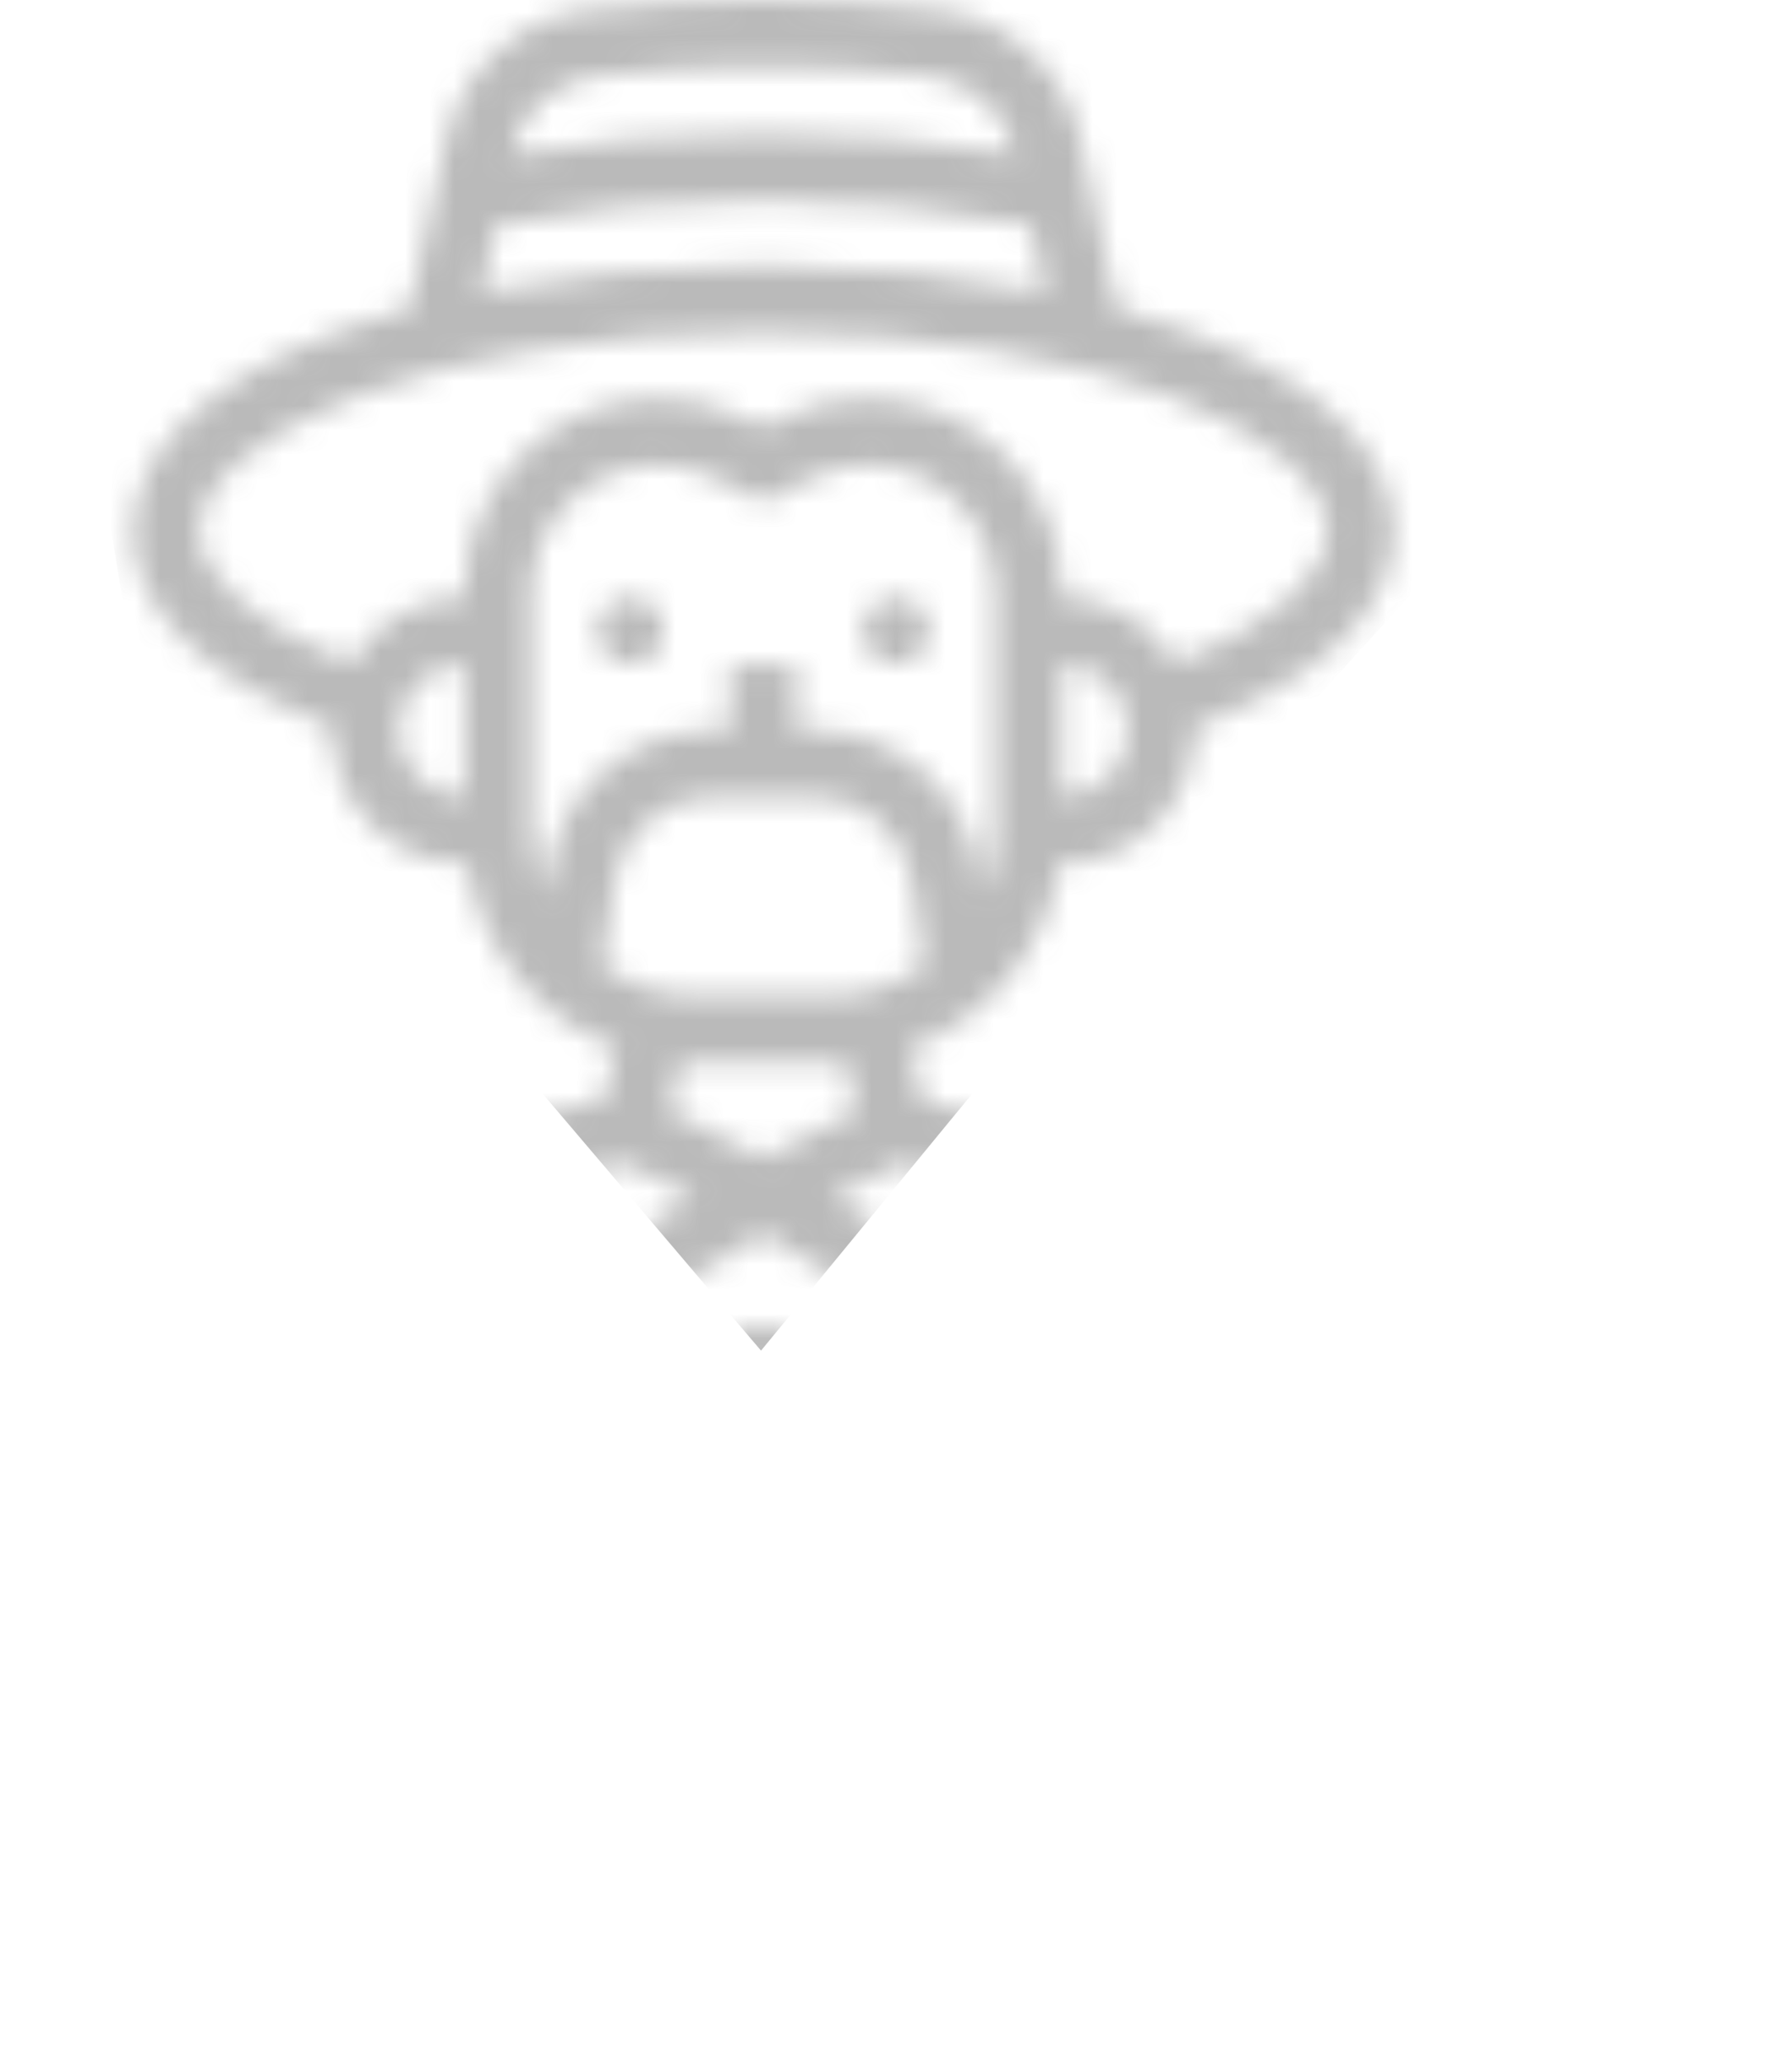 <svg width="73" height="84" viewBox="0 0 73 84" fill="none" xmlns="http://www.w3.org/2000/svg">
<mask id="mask0_258_581" style="mask-type:alpha" maskUnits="userSpaceOnUse" x="0" y="0" width="73" height="84">
<path d="M25.684 27.038C26.431 27.038 27.036 26.433 27.036 25.686C27.036 24.939 26.431 24.334 25.684 24.334C24.938 24.334 24.332 24.939 24.332 25.686C24.332 26.433 24.938 27.038 25.684 27.038Z" fill="white"/>
<path d="M36.5 27.038C37.246 27.038 37.852 26.433 37.852 25.686C37.852 24.939 37.246 24.334 36.5 24.334C35.753 24.334 35.148 24.939 35.148 25.686C35.148 26.433 35.753 27.038 36.5 27.038Z" fill="white"/>
<path d="M67.593 27.037C64.61 27.037 62.185 29.462 62.185 32.444V32.693C60.616 33.252 59.481 34.739 59.481 36.5V39.667C59.481 41.473 60.186 43.171 61.462 44.447L62.077 45.062L59.846 56.96L54.15 52.403C50.081 49.148 45.257 46.759 40.201 45.496L37.615 44.85L37.068 42.664C40.268 41.48 42.651 38.618 43.151 35.148H43.259C46.241 35.148 48.667 32.723 48.667 29.74C48.667 29.696 48.654 29.655 48.653 29.611C53.883 27.602 56.778 24.798 56.778 21.629C56.778 17.748 52.395 14.47 45.498 12.572L44.014 5.694C43.403 2.857 41.046 0.727 38.149 0.394C33.581 -0.131 28.601 -0.131 24.035 0.394C21.138 0.727 18.781 2.857 18.17 5.694L16.687 12.572C9.79 14.47 5.407 17.748 5.407 21.629C5.407 24.798 8.302 27.602 13.532 29.611C13.531 29.655 13.518 29.696 13.518 29.74C13.518 32.723 15.944 35.148 18.926 35.148H19.034C19.534 38.618 21.918 41.478 25.117 42.664L24.582 44.805C21.911 45.295 19.39 46.229 17.055 47.587L8.671 39.203H8.111C5.329 39.203 3.058 41.323 2.763 44.028C1.008 45.963 0 48.52 0 51.138V62.185C0 63.676 1.213 64.888 2.704 64.888H5.609C5.49 65.846 5.407 66.809 5.407 67.786V68.944C5.407 72.671 8.44 75.703 12.167 75.703H13.518V83.814H53.282L48.667 79.199V68.518L59.849 74.619C61.152 75.329 62.624 75.703 64.108 75.703C69.011 75.703 73 71.714 73 66.811V32.444C73 29.462 70.575 27.037 67.593 27.037ZM28.285 48.775L24.998 50.745L23.786 47.715C24.346 47.575 24.916 47.471 25.491 47.378L28.285 48.775ZM36.66 47.396L38.356 47.82L37.187 50.745L33.9 48.775L36.66 47.396ZM33.162 32.444C35.167 32.444 36.893 33.941 37.176 35.926L37.661 39.326C36.563 40.096 35.235 40.555 33.796 40.555H28.389C26.951 40.555 25.622 40.096 24.524 39.326L25.009 35.926C25.292 33.941 27.017 32.444 29.023 32.444H33.162ZM43.259 32.444V27.037C44.75 27.037 45.963 28.249 45.963 29.74C45.963 31.232 44.75 32.444 43.259 32.444ZM24.344 3.079C28.707 2.58 33.48 2.58 37.841 3.079C39.585 3.281 41.004 4.561 41.371 6.263L41.377 6.291C34.914 5.164 27.27 5.164 20.808 6.291L20.814 6.263C21.181 4.561 22.6 3.282 24.344 3.079ZM20.19 9.158C26.907 7.813 35.279 7.813 41.997 9.158L42.586 11.893C39.16 11.205 35.282 10.815 31.093 10.815C26.903 10.815 23.025 11.205 19.599 11.893L20.19 9.158ZM16.222 29.74C16.222 28.249 17.435 27.037 18.926 27.037V32.444C17.435 32.444 16.222 31.232 16.222 29.74ZM18.926 24.136V24.333C16.943 24.333 15.226 25.417 14.284 27.011C10.407 25.485 8.111 23.517 8.111 21.629C8.111 17.793 17.548 13.518 31.093 13.518C44.637 13.518 54.074 17.793 54.074 21.629C54.074 23.517 51.779 25.485 47.901 27.011C46.959 25.417 45.242 24.333 43.259 24.333V24.136C43.259 19.772 39.709 16.222 35.346 16.222C34.126 16.222 32.901 16.511 31.806 17.057L31.093 17.414L30.379 17.057C29.284 16.511 28.06 16.222 26.84 16.222C22.476 16.222 18.926 19.772 18.926 24.136ZM21.63 33.796V24.136C21.63 21.263 23.967 18.926 26.84 18.926C27.643 18.926 28.448 19.116 29.17 19.476L31.093 20.437L33.014 19.476C33.736 19.116 34.542 18.926 35.346 18.926C38.218 18.926 40.556 21.263 40.556 24.136V33.796C40.556 34.754 40.349 35.663 39.988 36.489L39.853 35.544C39.381 32.236 36.504 29.74 33.162 29.74H32.444V27.037H29.741V29.74H29.023C25.681 29.74 22.804 32.236 22.333 35.544L22.197 36.489C21.837 35.663 21.63 34.754 21.63 33.796ZM28.389 43.259H33.796C34.007 43.259 34.215 43.241 34.422 43.228L34.925 45.238L31.093 47.155L27.26 45.238L27.763 43.228C27.97 43.241 28.178 43.259 28.389 43.259ZM21.209 48.55L23.337 53.87L19.034 49.567C19.741 49.185 20.464 48.843 21.209 48.55ZM25.289 63.373L25.009 63.653L10.866 49.51C11.073 48.427 11.927 47.573 13.01 47.366L27.859 62.215C26.89 62.285 25.983 62.678 25.289 63.373ZM7.6 41.956L10.939 45.295C10.033 45.792 9.293 46.533 8.795 47.439L5.456 44.1C5.663 43.017 6.517 42.163 7.6 41.956ZM6.109 62.185H2.704V51.138C2.704 49.518 3.221 47.93 4.145 46.611L10.627 53.094C8.457 55.776 6.924 58.874 6.109 62.185ZM8.111 68.944V67.786C8.111 63.127 9.686 58.65 12.545 55.013L22.422 64.888H16.222V62.185H13.518V64.888H10.815V67.592H24.893L27.201 65.285C27.453 65.032 27.801 64.888 28.156 64.888H31.093C31.839 64.888 32.444 65.494 32.444 66.24V71.648C32.444 72.394 31.839 73 31.093 73H12.167C9.931 73 8.111 71.18 8.111 68.944ZM16.222 75.703H31.093C31.717 75.703 32.301 75.551 32.83 75.296L38.644 81.111H16.222V75.703ZM42.467 81.111L34.741 73.385C34.995 72.856 35.148 72.272 35.148 71.648V69.504L46.755 81.111H42.467ZM45.963 62.185V76.496L35.085 65.617C34.814 63.881 33.45 62.517 31.714 62.247L23.978 54.51L31.093 50.243L38.517 54.698L40.988 48.52C45.141 49.761 49.083 51.811 52.46 54.514L56.186 57.494L51.051 66.738L48.667 65.439V62.185H45.963ZM70.296 66.811C70.296 70.223 67.52 73 64.108 73C63.075 73 62.051 72.739 61.144 72.244L53.424 68.032L58.327 59.205L59.283 59.971L58.154 65.989L60.81 66.488L64.998 44.157L63.375 42.533C62.608 41.769 62.185 40.751 62.185 39.667V36.5C62.185 35.753 62.791 35.148 63.537 35.148C64.283 35.148 64.889 35.753 64.889 36.5V37.852H67.593V36.5C67.593 34.739 66.458 33.252 64.889 32.693V32.444C64.889 30.953 66.102 29.74 67.593 29.74C69.084 29.74 70.296 30.953 70.296 32.444V66.811Z" fill="white"/>
<path d="M29.741 54.073H32.444V56.777H29.741V54.073Z" fill="white"/>
</mask>
<g mask="url(#mask0_258_581)">
<path d="M5.174 25.498L2.191 7.597L11.141 -8.811L24.566 -13.286C33.019 -12.292 50.224 -10.303 51.417 -10.303C52.61 -10.303 58.876 -5.331 61.859 -2.844L64.842 12.072L60.367 21.023L45.45 37.431L31.001 55L18.6 40.415L5.174 25.498Z" fill="#4B4B4B" fill-opacity="0.38"/>
</g>
</svg>
